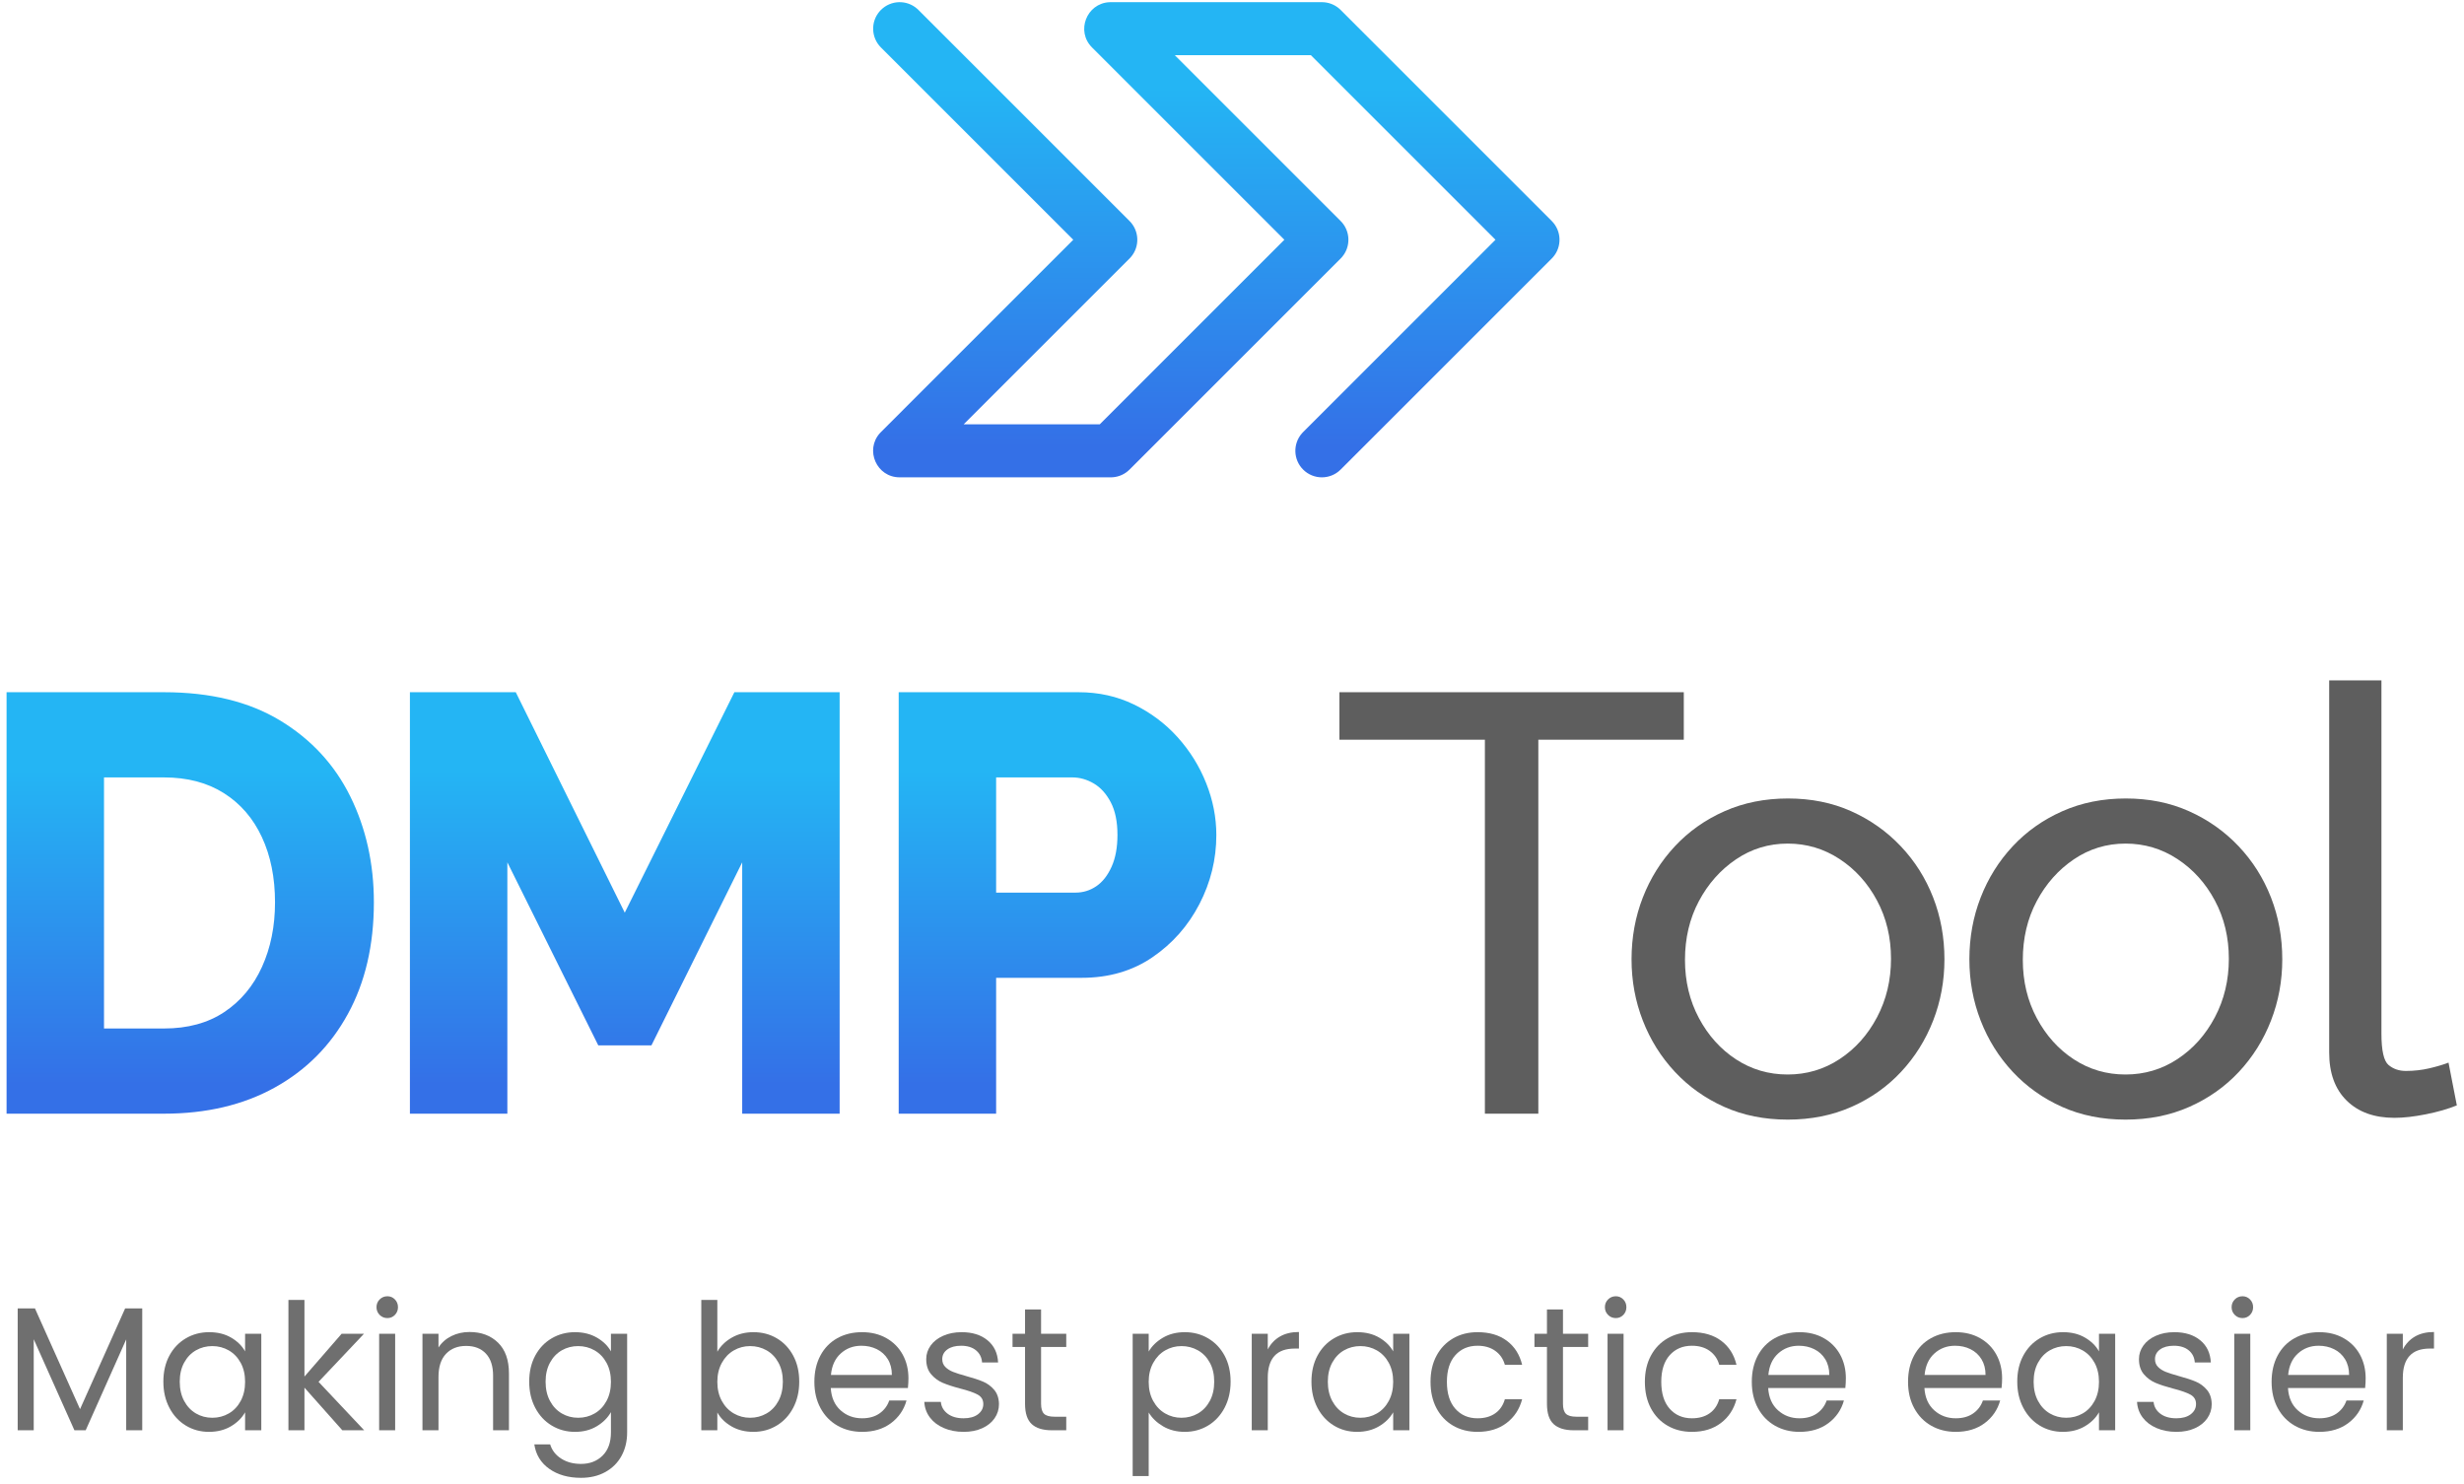 <?xml version="1.0" encoding="UTF-8"?>
<svg width="249px" height="150px" viewBox="0 0 249 150" version="1.1" xmlns="http://www.w3.org/2000/svg" xmlns:xlink="http://www.w3.org/1999/xlink">
    <title>Group</title>
    <defs>
        <linearGradient x1="50%" y1="18.615%" x2="50%" y2="92.964%" id="linearGradient-1">
            <stop stop-color="#24B5F4" offset="0%"></stop>
            <stop stop-color="#3470E7" offset="100%"></stop>
        </linearGradient>
        <linearGradient x1="50%" y1="18.615%" x2="50%" y2="92.964%" id="linearGradient-2">
            <stop stop-color="#24B5F4" offset="0%"></stop>
            <stop stop-color="#3470E7" offset="100%"></stop>
        </linearGradient>
    </defs>
    <g id="Page-1" stroke="none" stroke-width="1" fill="none" fill-rule="evenodd">
        <g id="A4-Copy-6" transform="translate(-297, -363)" fill-rule="nonzero">
            <g id="Group" transform="translate(297.664, 363.22)">
                <path d="M-4.54747351e-13,112.347 L-4.54747351e-13,69.747 L15.904,69.747 C20.576,69.747 24.485,70.697 27.63,72.597 C30.774,74.497 33.142,77.057 34.733,80.277 C36.323,83.497 37.118,87.067 37.118,90.987 C37.118,95.307 36.243,99.067 34.492,102.267 C32.742,105.467 30.277,107.947 27.098,109.707 C23.92,111.467 20.188,112.347 15.904,112.347 L-4.54747351e-13,112.347 Z M27.128,90.987 C27.128,88.493 26.686,86.295 25.802,84.394 C24.918,82.492 23.639,81.011 21.963,79.95 C20.288,78.889 18.268,78.358 15.904,78.358 L9.847,78.358 L9.847,103.736 L15.904,103.736 C18.308,103.736 20.341,103.182 22.002,102.075 C23.663,100.968 24.933,99.447 25.811,97.512 C26.689,95.576 27.128,93.401 27.128,90.987 Z M74.339,112.347 L74.339,86.942 L65.169,105.44 L59.794,105.44 L50.607,86.942 L50.607,112.347 L40.76,112.347 L40.76,69.747 L51.457,69.747 L62.472,92.029 L73.548,69.747 L84.186,69.747 L84.186,112.347 L74.339,112.347 Z M90.153,112.347 L90.153,69.747 L108.337,69.747 C110.357,69.747 112.219,70.16 113.921,70.985 C115.623,71.811 117.096,72.915 118.34,74.296 C119.584,75.678 120.547,77.228 121.229,78.947 C121.912,80.665 122.253,82.412 122.253,84.187 C122.253,86.63 121.684,88.953 120.545,91.156 C119.406,93.358 117.823,95.152 115.794,96.537 C113.766,97.921 111.386,98.614 108.654,98.614 L100,98.614 L100,112.347 L90.153,112.347 Z M100,90.003 L108.015,90.003 C108.79,90.003 109.494,89.786 110.128,89.353 C110.762,88.92 111.276,88.263 111.67,87.383 C112.064,86.503 112.261,85.431 112.261,84.167 C112.261,82.829 112.035,81.73 111.584,80.87 C111.132,80.01 110.559,79.376 109.865,78.969 C109.171,78.562 108.448,78.358 107.697,78.358 L100,78.358 L100,90.003 Z" id="Combined-Shape-Copy" fill="url(#linearGradient-1)"></path>
                <g id="Making-best-practice" transform="translate(1.124, 130.801)" fill="#6F6F6F">
                    <polygon id="Path" points="12.585 1.228 12.585 13.546 10.965 13.546 10.965 4.361 6.871 13.546 5.732 13.546 1.62 4.343 1.62 13.546 4.54747351e-13 13.546 4.54747351e-13 1.228 1.744 1.228 6.301 11.41 10.858 1.228"></polygon>
                    <path d="M14.721,8.633 C14.721,7.636 14.922,6.761 15.326,6.008 C15.729,5.254 16.284,4.67 16.99,4.254 C17.696,3.839 18.482,3.631 19.349,3.631 C20.203,3.631 20.945,3.815 21.574,4.183 C22.203,4.551 22.671,5.014 22.98,5.571 L22.98,3.791 L24.617,3.791 L24.617,13.546 L22.98,13.546 L22.98,11.73 C22.659,12.3 22.182,12.771 21.547,13.145 C20.912,13.519 20.173,13.706 19.331,13.706 C18.465,13.706 17.681,13.492 16.981,13.065 C16.281,12.638 15.729,12.039 15.326,11.267 C14.922,10.496 14.721,9.618 14.721,8.633 Z M22.98,8.651 C22.98,7.915 22.831,7.274 22.535,6.728 C22.238,6.183 21.838,5.764 21.333,5.473 C20.829,5.183 20.274,5.037 19.669,5.037 C19.064,5.037 18.512,5.18 18.014,5.465 C17.515,5.749 17.118,6.165 16.821,6.711 C16.524,7.256 16.376,7.897 16.376,8.633 C16.376,9.381 16.524,10.03 16.821,10.582 C17.118,11.134 17.515,11.555 18.014,11.846 C18.512,12.137 19.064,12.282 19.669,12.282 C20.274,12.282 20.829,12.137 21.333,11.846 C21.838,11.555 22.238,11.134 22.535,10.582 C22.831,10.03 22.98,9.387 22.98,8.651 Z" id="Shape"></path>
                    <polygon id="Path" points="32.805 13.546 28.978 9.238 28.978 13.546 27.359 13.546 27.359 0.374 28.978 0.374 28.978 8.117 32.734 3.791 34.995 3.791 30.402 8.651 35.013 13.546"></polygon>
                    <path d="M37.362,2.207 C37.054,2.207 36.793,2.1 36.579,1.887 C36.365,1.673 36.259,1.412 36.259,1.104 C36.259,0.795 36.365,0.534 36.579,0.32 C36.793,0.107 37.054,0 37.362,0 C37.659,0 37.911,0.107 38.119,0.32 C38.326,0.534 38.43,0.795 38.43,1.104 C38.43,1.412 38.326,1.673 38.119,1.887 C37.911,2.1 37.659,2.207 37.362,2.207 Z M38.145,3.791 L38.145,13.546 L36.526,13.546 L36.526,3.791 L38.145,3.791 Z" id="Shape"></path>
                    <path d="M45.657,3.613 C46.844,3.613 47.805,3.972 48.541,4.69 C49.276,5.408 49.644,6.444 49.644,7.796 L49.644,13.546 L48.042,13.546 L48.042,8.028 C48.042,7.055 47.799,6.31 47.312,5.794 C46.826,5.278 46.161,5.02 45.319,5.02 C44.464,5.02 43.785,5.287 43.281,5.821 C42.776,6.355 42.524,7.132 42.524,8.152 L42.524,13.546 L40.904,13.546 L40.904,3.791 L42.524,3.791 L42.524,5.18 C42.845,4.681 43.281,4.296 43.833,4.023 C44.384,3.75 44.992,3.613 45.657,3.613 Z" id="Path"></path>
                    <path d="M56.319,3.631 C57.162,3.631 57.9,3.815 58.535,4.183 C59.17,4.551 59.642,5.014 59.95,5.571 L59.95,3.791 L61.588,3.791 L61.588,13.759 C61.588,14.649 61.398,15.441 61.018,16.136 C60.639,16.83 60.096,17.373 59.39,17.764 C58.684,18.156 57.862,18.352 56.924,18.352 C55.643,18.352 54.575,18.049 53.72,17.444 C52.866,16.839 52.362,16.014 52.207,14.97 L53.809,14.97 C53.987,15.563 54.355,16.041 54.913,16.403 C55.471,16.765 56.141,16.946 56.924,16.946 C57.814,16.946 58.541,16.667 59.105,16.109 C59.669,15.551 59.95,14.768 59.95,13.759 L59.95,11.712 C59.63,12.282 59.155,12.757 58.526,13.136 C57.897,13.516 57.162,13.706 56.319,13.706 C55.453,13.706 54.667,13.492 53.961,13.065 C53.255,12.638 52.7,12.039 52.296,11.267 C51.893,10.496 51.691,9.618 51.691,8.633 C51.691,7.636 51.893,6.761 52.296,6.008 C52.7,5.254 53.255,4.67 53.961,4.254 C54.667,3.839 55.453,3.631 56.319,3.631 Z M59.95,8.651 C59.95,7.915 59.802,7.274 59.505,6.728 C59.209,6.183 58.808,5.764 58.304,5.473 C57.8,5.183 57.245,5.037 56.64,5.037 C56.034,5.037 55.483,5.18 54.984,5.465 C54.486,5.749 54.088,6.165 53.792,6.711 C53.495,7.256 53.347,7.897 53.347,8.633 C53.347,9.381 53.495,10.03 53.792,10.582 C54.088,11.134 54.486,11.555 54.984,11.846 C55.483,12.137 56.034,12.282 56.64,12.282 C57.245,12.282 57.8,12.137 58.304,11.846 C58.808,11.555 59.209,11.134 59.505,10.582 C59.802,10.03 59.95,9.387 59.95,8.651 Z" id="Shape"></path>
                    <path d="M70.702,5.607 C71.034,5.026 71.52,4.551 72.161,4.183 C72.802,3.815 73.532,3.631 74.351,3.631 C75.229,3.631 76.018,3.839 76.718,4.254 C77.418,4.67 77.97,5.254 78.373,6.008 C78.777,6.761 78.979,7.636 78.979,8.633 C78.979,9.618 78.777,10.496 78.373,11.267 C77.97,12.039 77.415,12.638 76.709,13.065 C76.003,13.492 75.217,13.706 74.351,13.706 C73.508,13.706 72.769,13.522 72.135,13.154 C71.5,12.786 71.022,12.318 70.702,11.748 L70.702,13.546 L69.082,13.546 L69.082,0.374 L70.702,0.374 L70.702,5.607 Z M77.323,8.633 C77.323,7.897 77.175,7.256 76.878,6.711 C76.582,6.165 76.181,5.749 75.677,5.465 C75.172,5.18 74.618,5.037 74.012,5.037 C73.419,5.037 72.87,5.183 72.366,5.473 C71.862,5.764 71.458,6.186 71.156,6.737 C70.853,7.289 70.702,7.927 70.702,8.651 C70.702,9.387 70.853,10.03 71.156,10.582 C71.458,11.134 71.862,11.555 72.366,11.846 C72.87,12.137 73.419,12.282 74.012,12.282 C74.618,12.282 75.172,12.137 75.677,11.846 C76.181,11.555 76.582,11.134 76.878,10.582 C77.175,10.03 77.323,9.381 77.323,8.633 Z" id="Shape"></path>
                    <path d="M90.015,8.295 C90.015,8.603 89.997,8.93 89.961,9.274 L82.165,9.274 C82.224,10.235 82.553,10.986 83.153,11.525 C83.752,12.065 84.479,12.335 85.333,12.335 C86.033,12.335 86.618,12.172 87.087,11.846 C87.555,11.52 87.885,11.083 88.074,10.538 L89.819,10.538 C89.558,11.475 89.036,12.238 88.252,12.825 C87.469,13.412 86.496,13.706 85.333,13.706 C84.408,13.706 83.58,13.498 82.85,13.083 C82.12,12.668 81.548,12.077 81.132,11.312 C80.717,10.546 80.509,9.659 80.509,8.651 C80.509,7.642 80.711,6.758 81.115,5.999 C81.518,5.239 82.085,4.655 82.814,4.245 C83.544,3.836 84.384,3.631 85.333,3.631 C86.259,3.631 87.078,3.833 87.79,4.236 C88.502,4.64 89.05,5.195 89.436,5.901 C89.822,6.607 90.015,7.405 90.015,8.295 Z M88.341,7.957 C88.341,7.34 88.205,6.809 87.932,6.364 C87.659,5.918 87.288,5.58 86.82,5.349 C86.351,5.117 85.832,5.002 85.262,5.002 C84.443,5.002 83.746,5.263 83.171,5.785 C82.595,6.307 82.266,7.031 82.183,7.957 L88.341,7.957 Z" id="Shape"></path>
                    <path d="M95.604,13.706 C94.856,13.706 94.186,13.578 93.592,13.323 C92.999,13.068 92.53,12.712 92.186,12.255 C91.842,11.798 91.652,11.273 91.617,10.68 L93.29,10.68 C93.337,11.167 93.566,11.564 93.975,11.873 C94.385,12.181 94.921,12.335 95.586,12.335 C96.203,12.335 96.69,12.199 97.046,11.926 C97.402,11.653 97.58,11.309 97.58,10.894 C97.58,10.466 97.39,10.149 97.01,9.941 C96.63,9.734 96.043,9.529 95.248,9.327 C94.524,9.137 93.934,8.944 93.477,8.749 C93.02,8.553 92.628,8.262 92.302,7.877 C91.976,7.491 91.812,6.984 91.812,6.355 C91.812,5.856 91.961,5.399 92.257,4.984 C92.554,4.569 92.975,4.239 93.521,3.996 C94.067,3.753 94.69,3.631 95.39,3.631 C96.47,3.631 97.342,3.904 98.007,4.45 C98.671,4.996 99.027,5.743 99.075,6.693 L97.455,6.693 C97.419,6.183 97.215,5.773 96.841,5.465 C96.467,5.156 95.966,5.002 95.337,5.002 C94.755,5.002 94.293,5.126 93.948,5.376 C93.604,5.625 93.432,5.951 93.432,6.355 C93.432,6.675 93.536,6.939 93.744,7.147 C93.951,7.354 94.212,7.521 94.527,7.645 C94.841,7.77 95.277,7.909 95.835,8.063 C96.535,8.253 97.105,8.44 97.544,8.624 C97.983,8.808 98.36,9.084 98.674,9.452 C98.989,9.82 99.152,10.3 99.164,10.894 C99.164,11.428 99.015,11.908 98.719,12.335 C98.422,12.763 98.004,13.098 97.464,13.341 C96.924,13.584 96.304,13.706 95.604,13.706 Z" id="Path"></path>
                    <path d="M103.418,5.126 L103.418,10.876 C103.418,11.35 103.519,11.686 103.721,11.882 C103.922,12.077 104.272,12.175 104.771,12.175 L105.963,12.175 L105.963,13.546 L104.504,13.546 C103.602,13.546 102.926,13.338 102.475,12.923 C102.024,12.507 101.798,11.825 101.798,10.876 L101.798,5.126 L100.534,5.126 L100.534,3.791 L101.798,3.791 L101.798,1.335 L103.418,1.335 L103.418,3.791 L105.963,3.791 L105.963,5.126 L103.418,5.126 Z" id="Path"></path>
                    <path d="M114.294,5.589 C114.614,5.031 115.092,4.566 115.727,4.192 C116.362,3.818 117.1,3.631 117.943,3.631 C118.809,3.631 119.595,3.839 120.301,4.254 C121.007,4.67 121.562,5.254 121.966,6.008 C122.369,6.761 122.571,7.636 122.571,8.633 C122.571,9.618 122.369,10.496 121.966,11.267 C121.562,12.039 121.007,12.638 120.301,13.065 C119.595,13.492 118.809,13.706 117.943,13.706 C117.112,13.706 116.379,13.519 115.745,13.145 C115.11,12.771 114.626,12.306 114.294,11.748 L114.294,18.174 L112.674,18.174 L112.674,3.791 L114.294,3.791 L114.294,5.589 Z M120.915,8.633 C120.915,7.897 120.767,7.256 120.47,6.711 C120.174,6.165 119.773,5.749 119.269,5.465 C118.765,5.18 118.21,5.037 117.605,5.037 C117.011,5.037 116.462,5.183 115.958,5.473 C115.454,5.764 115.05,6.186 114.748,6.737 C114.445,7.289 114.294,7.927 114.294,8.651 C114.294,9.387 114.445,10.03 114.748,10.582 C115.05,11.134 115.454,11.555 115.958,11.846 C116.462,12.137 117.011,12.282 117.605,12.282 C118.21,12.282 118.765,12.137 119.269,11.846 C119.773,11.555 120.174,11.134 120.47,10.582 C120.767,10.03 120.915,9.381 120.915,8.633 Z" id="Shape"></path>
                    <path d="M126.327,5.376 C126.611,4.818 127.018,4.385 127.546,4.076 C128.074,3.768 128.718,3.613 129.477,3.613 L129.477,5.287 L129.05,5.287 C127.234,5.287 126.327,6.272 126.327,8.241 L126.327,13.546 L124.707,13.546 L124.707,3.791 L126.327,3.791 L126.327,5.376 Z" id="Path"></path>
                    <path d="M130.741,8.633 C130.741,7.636 130.943,6.761 131.346,6.008 C131.75,5.254 132.304,4.67 133.011,4.254 C133.717,3.839 134.503,3.631 135.369,3.631 C136.223,3.631 136.965,3.815 137.594,4.183 C138.223,4.551 138.692,5.014 139,5.571 L139,3.791 L140.638,3.791 L140.638,13.546 L139,13.546 L139,11.73 C138.68,12.3 138.202,12.771 137.567,13.145 C136.932,13.519 136.194,13.706 135.351,13.706 C134.485,13.706 133.702,13.492 133.002,13.065 C132.301,12.638 131.75,12.039 131.346,11.267 C130.943,10.496 130.741,9.618 130.741,8.633 Z M139,8.651 C139,7.915 138.852,7.274 138.555,6.728 C138.259,6.183 137.858,5.764 137.354,5.473 C136.849,5.183 136.295,5.037 135.689,5.037 C135.084,5.037 134.532,5.18 134.034,5.465 C133.536,5.749 133.138,6.165 132.841,6.711 C132.545,7.256 132.396,7.897 132.396,8.633 C132.396,9.381 132.545,10.03 132.841,10.582 C133.138,11.134 133.536,11.555 134.034,11.846 C134.532,12.137 135.084,12.282 135.689,12.282 C136.295,12.282 136.849,12.137 137.354,11.846 C137.858,11.555 138.259,11.134 138.555,10.582 C138.852,10.03 139,9.387 139,8.651 Z" id="Shape"></path>
                    <path d="M142.774,8.651 C142.774,7.642 142.976,6.761 143.379,6.008 C143.782,5.254 144.343,4.67 145.061,4.254 C145.779,3.839 146.601,3.631 147.526,3.631 C148.725,3.631 149.713,3.922 150.49,4.503 C151.267,5.085 151.781,5.892 152.03,6.924 L150.285,6.924 C150.119,6.331 149.796,5.862 149.315,5.518 C148.835,5.174 148.238,5.002 147.526,5.002 C146.601,5.002 145.853,5.319 145.284,5.954 C144.714,6.589 144.429,7.488 144.429,8.651 C144.429,9.826 144.714,10.733 145.284,11.374 C145.853,12.015 146.601,12.335 147.526,12.335 C148.238,12.335 148.832,12.169 149.306,11.837 C149.781,11.505 150.107,11.03 150.285,10.413 L152.03,10.413 C151.769,11.41 151.247,12.208 150.463,12.807 C149.68,13.406 148.701,13.706 147.526,13.706 C146.601,13.706 145.779,13.498 145.061,13.083 C144.343,12.668 143.782,12.08 143.379,11.321 C142.976,10.561 142.774,9.671 142.774,8.651 Z" id="Path"></path>
                    <path d="M156.159,5.126 L156.159,10.876 C156.159,11.35 156.26,11.686 156.462,11.882 C156.664,12.077 157.014,12.175 157.512,12.175 L158.705,12.175 L158.705,13.546 L157.245,13.546 C156.343,13.546 155.667,13.338 155.216,12.923 C154.765,12.507 154.54,11.825 154.54,10.876 L154.54,5.126 L153.276,5.126 L153.276,3.791 L154.54,3.791 L154.54,1.335 L156.159,1.335 L156.159,3.791 L158.705,3.791 L158.705,5.126 L156.159,5.126 Z" id="Path"></path>
                    <path d="M161.499,2.207 C161.191,2.207 160.93,2.1 160.716,1.887 C160.503,1.673 160.396,1.412 160.396,1.104 C160.396,0.795 160.503,0.534 160.716,0.32 C160.93,0.107 161.191,0 161.499,0 C161.796,0 162.048,0.107 162.256,0.32 C162.464,0.534 162.567,0.795 162.567,1.104 C162.567,1.412 162.464,1.673 162.256,1.887 C162.048,2.1 161.796,2.207 161.499,2.207 Z M162.283,3.791 L162.283,13.546 L160.663,13.546 L160.663,3.791 L162.283,3.791 Z" id="Shape"></path>
                    <path d="M164.436,8.651 C164.436,7.642 164.638,6.761 165.042,6.008 C165.445,5.254 166.006,4.67 166.724,4.254 C167.442,3.839 168.263,3.631 169.189,3.631 C170.388,3.631 171.375,3.922 172.153,4.503 C172.93,5.085 173.443,5.892 173.692,6.924 L171.948,6.924 C171.782,6.331 171.458,5.862 170.978,5.518 C170.497,5.174 169.901,5.002 169.189,5.002 C168.263,5.002 167.516,5.319 166.946,5.954 C166.377,6.589 166.092,7.488 166.092,8.651 C166.092,9.826 166.377,10.733 166.946,11.374 C167.516,12.015 168.263,12.335 169.189,12.335 C169.901,12.335 170.494,12.169 170.969,11.837 C171.444,11.505 171.77,11.03 171.948,10.413 L173.692,10.413 C173.431,11.41 172.909,12.208 172.126,12.807 C171.343,13.406 170.364,13.706 169.189,13.706 C168.263,13.706 167.442,13.498 166.724,13.083 C166.006,12.668 165.445,12.08 165.042,11.321 C164.638,10.561 164.436,9.671 164.436,8.651 Z" id="Path"></path>
                    <path d="M184.746,8.295 C184.746,8.603 184.728,8.93 184.693,9.274 L176.896,9.274 C176.956,10.235 177.285,10.986 177.884,11.525 C178.484,12.065 179.21,12.335 180.065,12.335 C180.765,12.335 181.349,12.172 181.818,11.846 C182.287,11.52 182.616,11.083 182.806,10.538 L184.55,10.538 C184.289,11.475 183.767,12.238 182.984,12.825 C182.201,13.412 181.228,13.706 180.065,13.706 C179.139,13.706 178.311,13.498 177.582,13.083 C176.852,12.668 176.279,12.077 175.864,11.312 C175.449,10.546 175.241,9.659 175.241,8.651 C175.241,7.642 175.443,6.758 175.846,5.999 C176.25,5.239 176.816,4.655 177.546,4.245 C178.276,3.836 179.115,3.631 180.065,3.631 C180.99,3.631 181.809,3.833 182.521,4.236 C183.233,4.64 183.782,5.195 184.168,5.901 C184.553,6.607 184.746,7.405 184.746,8.295 Z M183.073,7.957 C183.073,7.34 182.937,6.809 182.664,6.364 C182.391,5.918 182.02,5.58 181.551,5.349 C181.082,5.117 180.563,5.002 179.994,5.002 C179.175,5.002 178.478,5.263 177.902,5.785 C177.327,6.307 176.997,7.031 176.914,7.957 L183.073,7.957 Z" id="Shape"></path>
                    <path d="M200.535,8.295 C200.535,8.603 200.517,8.93 200.481,9.274 L192.685,9.274 C192.744,10.235 193.074,10.986 193.673,11.525 C194.272,12.065 194.999,12.335 195.853,12.335 C196.554,12.335 197.138,12.172 197.607,11.846 C198.075,11.52 198.405,11.083 198.595,10.538 L200.339,10.538 C200.078,11.475 199.556,12.238 198.773,12.825 C197.989,13.412 197.016,13.706 195.853,13.706 C194.928,13.706 194.1,13.498 193.37,13.083 C192.641,12.668 192.068,12.077 191.653,11.312 C191.237,10.546 191.03,9.659 191.03,8.651 C191.03,7.642 191.231,6.758 191.635,5.999 C192.038,5.239 192.605,4.655 193.335,4.245 C194.065,3.836 194.904,3.631 195.853,3.631 C196.779,3.631 197.598,3.833 198.31,4.236 C199.022,4.64 199.571,5.195 199.956,5.901 C200.342,6.607 200.535,7.405 200.535,8.295 Z M198.862,7.957 C198.862,7.34 198.725,6.809 198.452,6.364 C198.179,5.918 197.808,5.58 197.34,5.349 C196.871,5.117 196.352,5.002 195.782,5.002 C194.963,5.002 194.266,5.263 193.691,5.785 C193.115,6.307 192.786,7.031 192.703,7.957 L198.862,7.957 Z" id="Shape"></path>
                    <path d="M202.066,8.633 C202.066,7.636 202.267,6.761 202.671,6.008 C203.074,5.254 203.629,4.67 204.335,4.254 C205.041,3.839 205.827,3.631 206.694,3.631 C207.548,3.631 208.29,3.815 208.919,4.183 C209.548,4.551 210.016,5.014 210.325,5.571 L210.325,3.791 L211.962,3.791 L211.962,13.546 L210.325,13.546 L210.325,11.73 C210.004,12.3 209.527,12.771 208.892,13.145 C208.257,13.519 207.518,13.706 206.676,13.706 C205.81,13.706 205.026,13.492 204.326,13.065 C203.626,12.638 203.074,12.039 202.671,11.267 C202.267,10.496 202.066,9.618 202.066,8.633 Z M210.325,8.651 C210.325,7.915 210.176,7.274 209.88,6.728 C209.583,6.183 209.183,5.764 208.678,5.473 C208.174,5.183 207.619,5.037 207.014,5.037 C206.409,5.037 205.857,5.18 205.359,5.465 C204.86,5.749 204.463,6.165 204.166,6.711 C203.869,7.256 203.721,7.897 203.721,8.633 C203.721,9.381 203.869,10.03 204.166,10.582 C204.463,11.134 204.86,11.555 205.359,11.846 C205.857,12.137 206.409,12.282 207.014,12.282 C207.619,12.282 208.174,12.137 208.678,11.846 C209.183,11.555 209.583,11.134 209.88,10.582 C210.176,10.03 210.325,9.387 210.325,8.651 Z" id="Shape"></path>
                    <path d="M218.157,13.706 C217.409,13.706 216.739,13.578 216.145,13.323 C215.552,13.068 215.083,12.712 214.739,12.255 C214.395,11.798 214.205,11.273 214.17,10.68 L215.843,10.68 C215.89,11.167 216.119,11.564 216.528,11.873 C216.938,12.181 217.474,12.335 218.139,12.335 C218.756,12.335 219.243,12.199 219.599,11.926 C219.955,11.653 220.133,11.309 220.133,10.894 C220.133,10.466 219.943,10.149 219.563,9.941 C219.183,9.734 218.596,9.529 217.801,9.327 C217.077,9.137 216.487,8.944 216.03,8.749 C215.573,8.553 215.181,8.262 214.855,7.877 C214.529,7.491 214.365,6.984 214.365,6.355 C214.365,5.856 214.514,5.399 214.81,4.984 C215.107,4.569 215.528,4.239 216.074,3.996 C216.62,3.753 217.243,3.631 217.943,3.631 C219.023,3.631 219.895,3.904 220.56,4.45 C221.224,4.996 221.58,5.743 221.628,6.693 L220.008,6.693 C219.972,6.183 219.768,5.773 219.394,5.465 C219.02,5.156 218.519,5.002 217.89,5.002 C217.308,5.002 216.846,5.126 216.501,5.376 C216.157,5.625 215.985,5.951 215.985,6.355 C215.985,6.675 216.089,6.939 216.297,7.147 C216.504,7.354 216.765,7.521 217.08,7.645 C217.394,7.77 217.83,7.909 218.388,8.063 C219.088,8.253 219.658,8.44 220.097,8.624 C220.536,8.808 220.913,9.084 221.227,9.452 C221.542,9.82 221.705,10.3 221.717,10.894 C221.717,11.428 221.568,11.908 221.272,12.335 C220.975,12.763 220.557,13.098 220.017,13.341 C219.477,13.584 218.857,13.706 218.157,13.706 Z" id="Path"></path>
                    <path d="M224.832,2.207 C224.523,2.207 224.262,2.1 224.049,1.887 C223.835,1.673 223.728,1.412 223.728,1.104 C223.728,0.795 223.835,0.534 224.049,0.32 C224.262,0.107 224.523,0 224.832,0 C225.128,0 225.381,0.107 225.588,0.32 C225.796,0.534 225.9,0.795 225.9,1.104 C225.9,1.412 225.796,1.673 225.588,1.887 C225.381,2.1 225.128,2.207 224.832,2.207 Z M225.615,3.791 L225.615,13.546 L223.995,13.546 L223.995,3.791 L225.615,3.791 Z" id="Shape"></path>
                    <path d="M237.274,8.295 C237.274,8.603 237.256,8.93 237.221,9.274 L229.424,9.274 C229.484,10.235 229.813,10.986 230.412,11.525 C231.011,12.065 231.738,12.335 232.593,12.335 C233.293,12.335 233.877,12.172 234.346,11.846 C234.815,11.52 235.144,11.083 235.334,10.538 L237.078,10.538 C236.817,11.475 236.295,12.238 235.512,12.825 C234.729,13.412 233.756,13.706 232.593,13.706 C231.667,13.706 230.839,13.498 230.109,13.083 C229.38,12.668 228.807,12.077 228.392,11.312 C227.976,10.546 227.769,9.659 227.769,8.651 C227.769,7.642 227.971,6.758 228.374,5.999 C228.777,5.239 229.344,4.655 230.074,4.245 C230.804,3.836 231.643,3.631 232.593,3.631 C233.518,3.631 234.337,3.833 235.049,4.236 C235.761,4.64 236.31,5.195 236.696,5.901 C237.081,6.607 237.274,7.405 237.274,8.295 Z M235.601,7.957 C235.601,7.34 235.464,6.809 235.191,6.364 C234.918,5.918 234.548,5.58 234.079,5.349 C233.61,5.117 233.091,5.002 232.521,5.002 C231.703,5.002 231.005,5.263 230.43,5.785 C229.854,6.307 229.525,7.031 229.442,7.957 L235.601,7.957 Z" id="Shape"></path>
                    <path d="M241.03,5.376 C241.315,4.818 241.721,4.385 242.249,4.076 C242.777,3.768 243.421,3.613 244.18,3.613 L244.18,5.287 L243.753,5.287 C241.938,5.287 241.03,6.272 241.03,8.241 L241.03,13.546 L239.41,13.546 L239.41,3.791 L241.03,3.791 L241.03,5.376 Z" id="Path"></path>
                </g>
                <g id="Tool-Copy" transform="translate(134.692, 68.547)" fill="#5E5E5E">
                    <polygon id="Path" points="34.8 6 20.1 6 20.1 43.8 14.7 43.8 14.7 6 0 6 0 1.2 34.8 1.2"></polygon>
                    <path d="M45.3,44.4 C42.94,44.4 40.8,43.97 38.88,43.11 C36.96,42.25 35.3,41.07 33.9,39.57 C32.5,38.07 31.42,36.344 30.66,34.391 C29.9,32.438 29.52,30.374 29.52,28.2 C29.52,25.986 29.9,23.902 30.66,21.949 C31.42,19.996 32.5,18.27 33.9,16.77 C35.3,15.27 36.97,14.09 38.91,13.23 C40.85,12.37 42.99,11.94 45.33,11.94 C47.67,11.94 49.8,12.37 51.72,13.23 C53.64,14.09 55.31,15.27 56.73,16.77 C58.15,18.27 59.24,19.996 60,21.949 C60.76,23.902 61.14,25.986 61.14,28.2 C61.14,30.374 60.76,32.438 60,34.391 C59.24,36.344 58.16,38.07 56.76,39.57 C55.36,41.07 53.69,42.25 51.75,43.11 C49.81,43.97 47.66,44.4 45.3,44.4 Z M34.92,28.254 C34.92,30.418 35.39,32.38 36.33,34.14 C37.27,35.9 38.52,37.29 40.08,38.31 C41.64,39.33 43.38,39.84 45.3,39.84 C47.22,39.84 48.97,39.32 50.55,38.28 C52.13,37.24 53.39,35.83 54.33,34.05 C55.27,32.27 55.74,30.3 55.74,28.14 C55.74,25.98 55.27,24.02 54.33,22.26 C53.39,20.5 52.127,19.1 50.542,18.06 C48.956,17.02 47.209,16.5 45.3,16.5 C43.38,16.5 41.637,17.032 40.071,18.095 C38.504,19.158 37.254,20.568 36.321,22.325 C35.387,24.082 34.92,26.058 34.92,28.254 Z" id="Shape"></path>
                    <path d="M79.44,44.4 C77.08,44.4 74.94,43.97 73.02,43.11 C71.1,42.25 69.44,41.07 68.04,39.57 C66.64,38.07 65.56,36.344 64.8,34.391 C64.04,32.438 63.66,30.374 63.66,28.2 C63.66,25.986 64.04,23.902 64.8,21.949 C65.56,19.996 66.64,18.27 68.04,16.77 C69.44,15.27 71.11,14.09 73.05,13.23 C74.99,12.37 77.13,11.94 79.47,11.94 C81.81,11.94 83.94,12.37 85.86,13.23 C87.78,14.09 89.45,15.27 90.87,16.77 C92.29,18.27 93.38,19.996 94.14,21.949 C94.9,23.902 95.28,25.986 95.28,28.2 C95.28,30.374 94.9,32.438 94.14,34.391 C93.38,36.344 92.3,38.07 90.9,39.57 C89.5,41.07 87.83,42.25 85.89,43.11 C83.95,43.97 81.8,44.4 79.44,44.4 Z M69.06,28.254 C69.06,30.418 69.53,32.38 70.47,34.14 C71.41,35.9 72.66,37.29 74.22,38.31 C75.78,39.33 77.52,39.84 79.44,39.84 C81.36,39.84 83.11,39.32 84.69,38.28 C86.27,37.24 87.53,35.83 88.47,34.05 C89.41,32.27 89.88,30.3 89.88,28.14 C89.88,25.98 89.41,24.02 88.47,22.26 C87.53,20.5 86.267,19.1 84.682,18.06 C83.096,17.02 81.349,16.5 79.44,16.5 C77.52,16.5 75.777,17.032 74.211,18.095 C72.644,19.158 71.394,20.568 70.461,22.325 C69.527,24.082 69.06,26.058 69.06,28.254 Z" id="Shape"></path>
                    <path d="M100.02,0 L105.3,0 L105.3,35.7 C105.3,37.42 105.54,38.48 106.02,38.88 C106.5,39.28 107.08,39.48 107.76,39.48 C108.6,39.48 109.4,39.39 110.16,39.21 C110.92,39.03 111.56,38.84 112.08,38.64 L112.92,42.96 C112.04,43.32 111,43.62 109.8,43.86 C108.6,44.1 107.54,44.22 106.62,44.22 C104.58,44.22 102.97,43.64 101.79,42.48 C100.61,41.32 100.02,39.7 100.02,37.62 L100.02,0 Z" id="Path"></path>
                </g>
                <path d="M132.92,-1.42108547e-14 C133.566,-1.42108547e-14 134.188,0.233 134.674,0.653 L134.815,0.785 L156.148,22.118 C157.151,23.122 157.193,24.722 156.274,25.775 L156.148,25.909 L134.815,47.242 C133.768,48.289 132.071,48.289 131.024,47.242 C130.021,46.239 129.98,44.639 130.899,43.586 L131.024,43.452 L150.462,24.013 L131.809,5.36 L118.057,5.36 L134.815,22.118 C135.818,23.122 135.86,24.722 134.94,25.775 L134.815,25.909 L113.482,47.242 C113.025,47.699 112.42,47.974 111.779,48.02 L111.586,48.027 L90.253,48.027 C87.919,48.027 86.724,45.27 88.247,43.569 L88.358,43.452 L107.796,24.013 L88.358,4.576 C87.355,3.573 87.313,1.972 88.232,0.919 L88.358,0.785 C89.361,-0.218 90.961,-0.26 92.014,0.66 L92.148,0.785 L113.482,22.118 C114.485,23.122 114.527,24.722 113.607,25.775 L113.482,25.909 L96.723,42.666 L110.476,42.666 L129.129,24.013 L109.691,4.576 C108.041,2.925 109.146,0.131 111.425,0.004 L111.586,-1.42108547e-14 L132.92,-1.42108547e-14 Z" id="Path-4-Copy" fill="url(#linearGradient-2)"></path>
            </g>
        </g>
    </g>
</svg>
